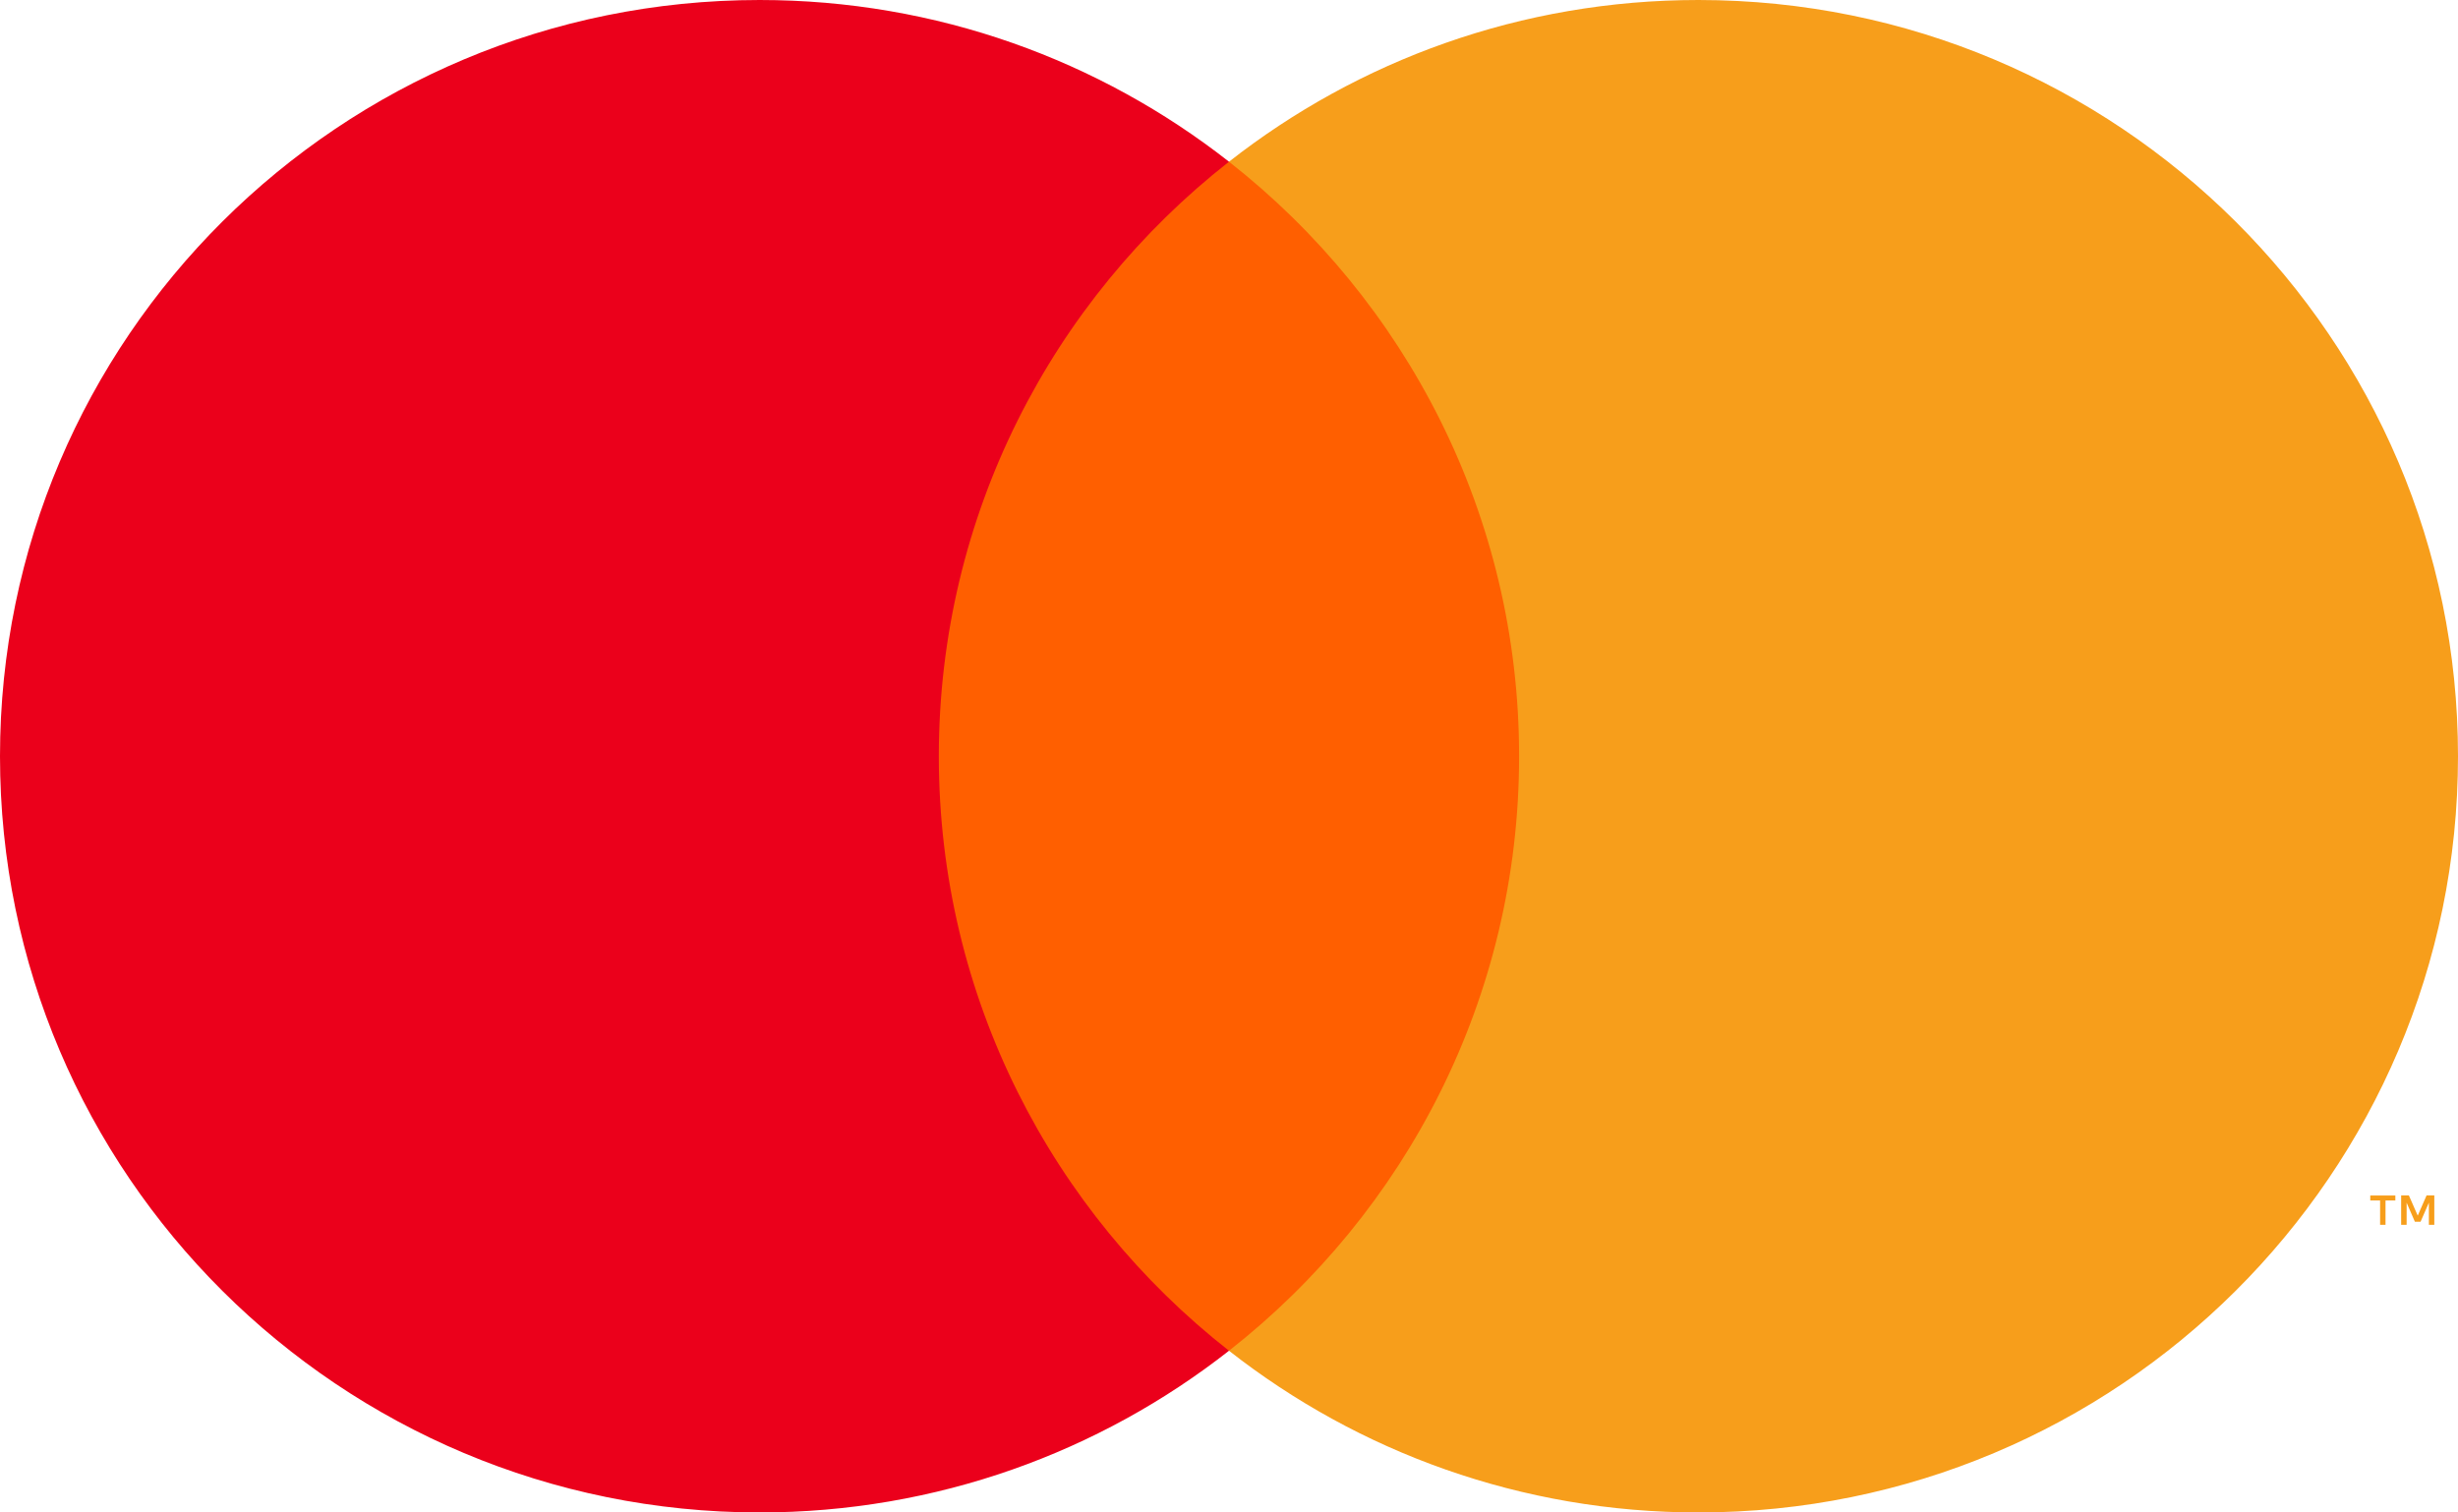 <svg width="39" height="24" viewBox="0 0 39 24" fill="none" xmlns="http://www.w3.org/2000/svg">
<path fill-rule="evenodd" clip-rule="evenodd" d="M14.227 21.434H24.773V2.566H14.227V21.434Z" fill="#FF5F00"/>
<path fill-rule="evenodd" clip-rule="evenodd" d="M14.896 12C14.896 8.172 16.697 4.763 19.5 2.566C17.45 0.959 14.863 0 12.052 0C5.395 0 0 5.372 0 12C0 18.627 5.395 24 12.052 24C14.863 24 17.45 23.041 19.5 21.434C16.697 19.237 14.896 15.828 14.896 12Z" fill="#EB001B"/>
<path fill-rule="evenodd" clip-rule="evenodd" d="M38.624 19.436V18.97H38.501L38.361 19.29L38.221 18.97H38.098V19.436H38.185V19.085L38.316 19.387H38.406L38.538 19.084V19.436H38.624ZM37.85 19.436V19.05H38.006V18.971H37.608V19.05H37.764V19.436H37.85ZM39 12C39 18.627 33.604 24 26.948 24C24.137 24 21.55 23.041 19.5 21.434C22.303 19.237 24.103 15.828 24.103 12C24.103 8.172 22.303 4.763 19.5 2.566C21.55 0.959 24.137 0 26.948 0C33.604 0 39 5.372 39 12Z" fill="#F79E1B"/>
</svg>
